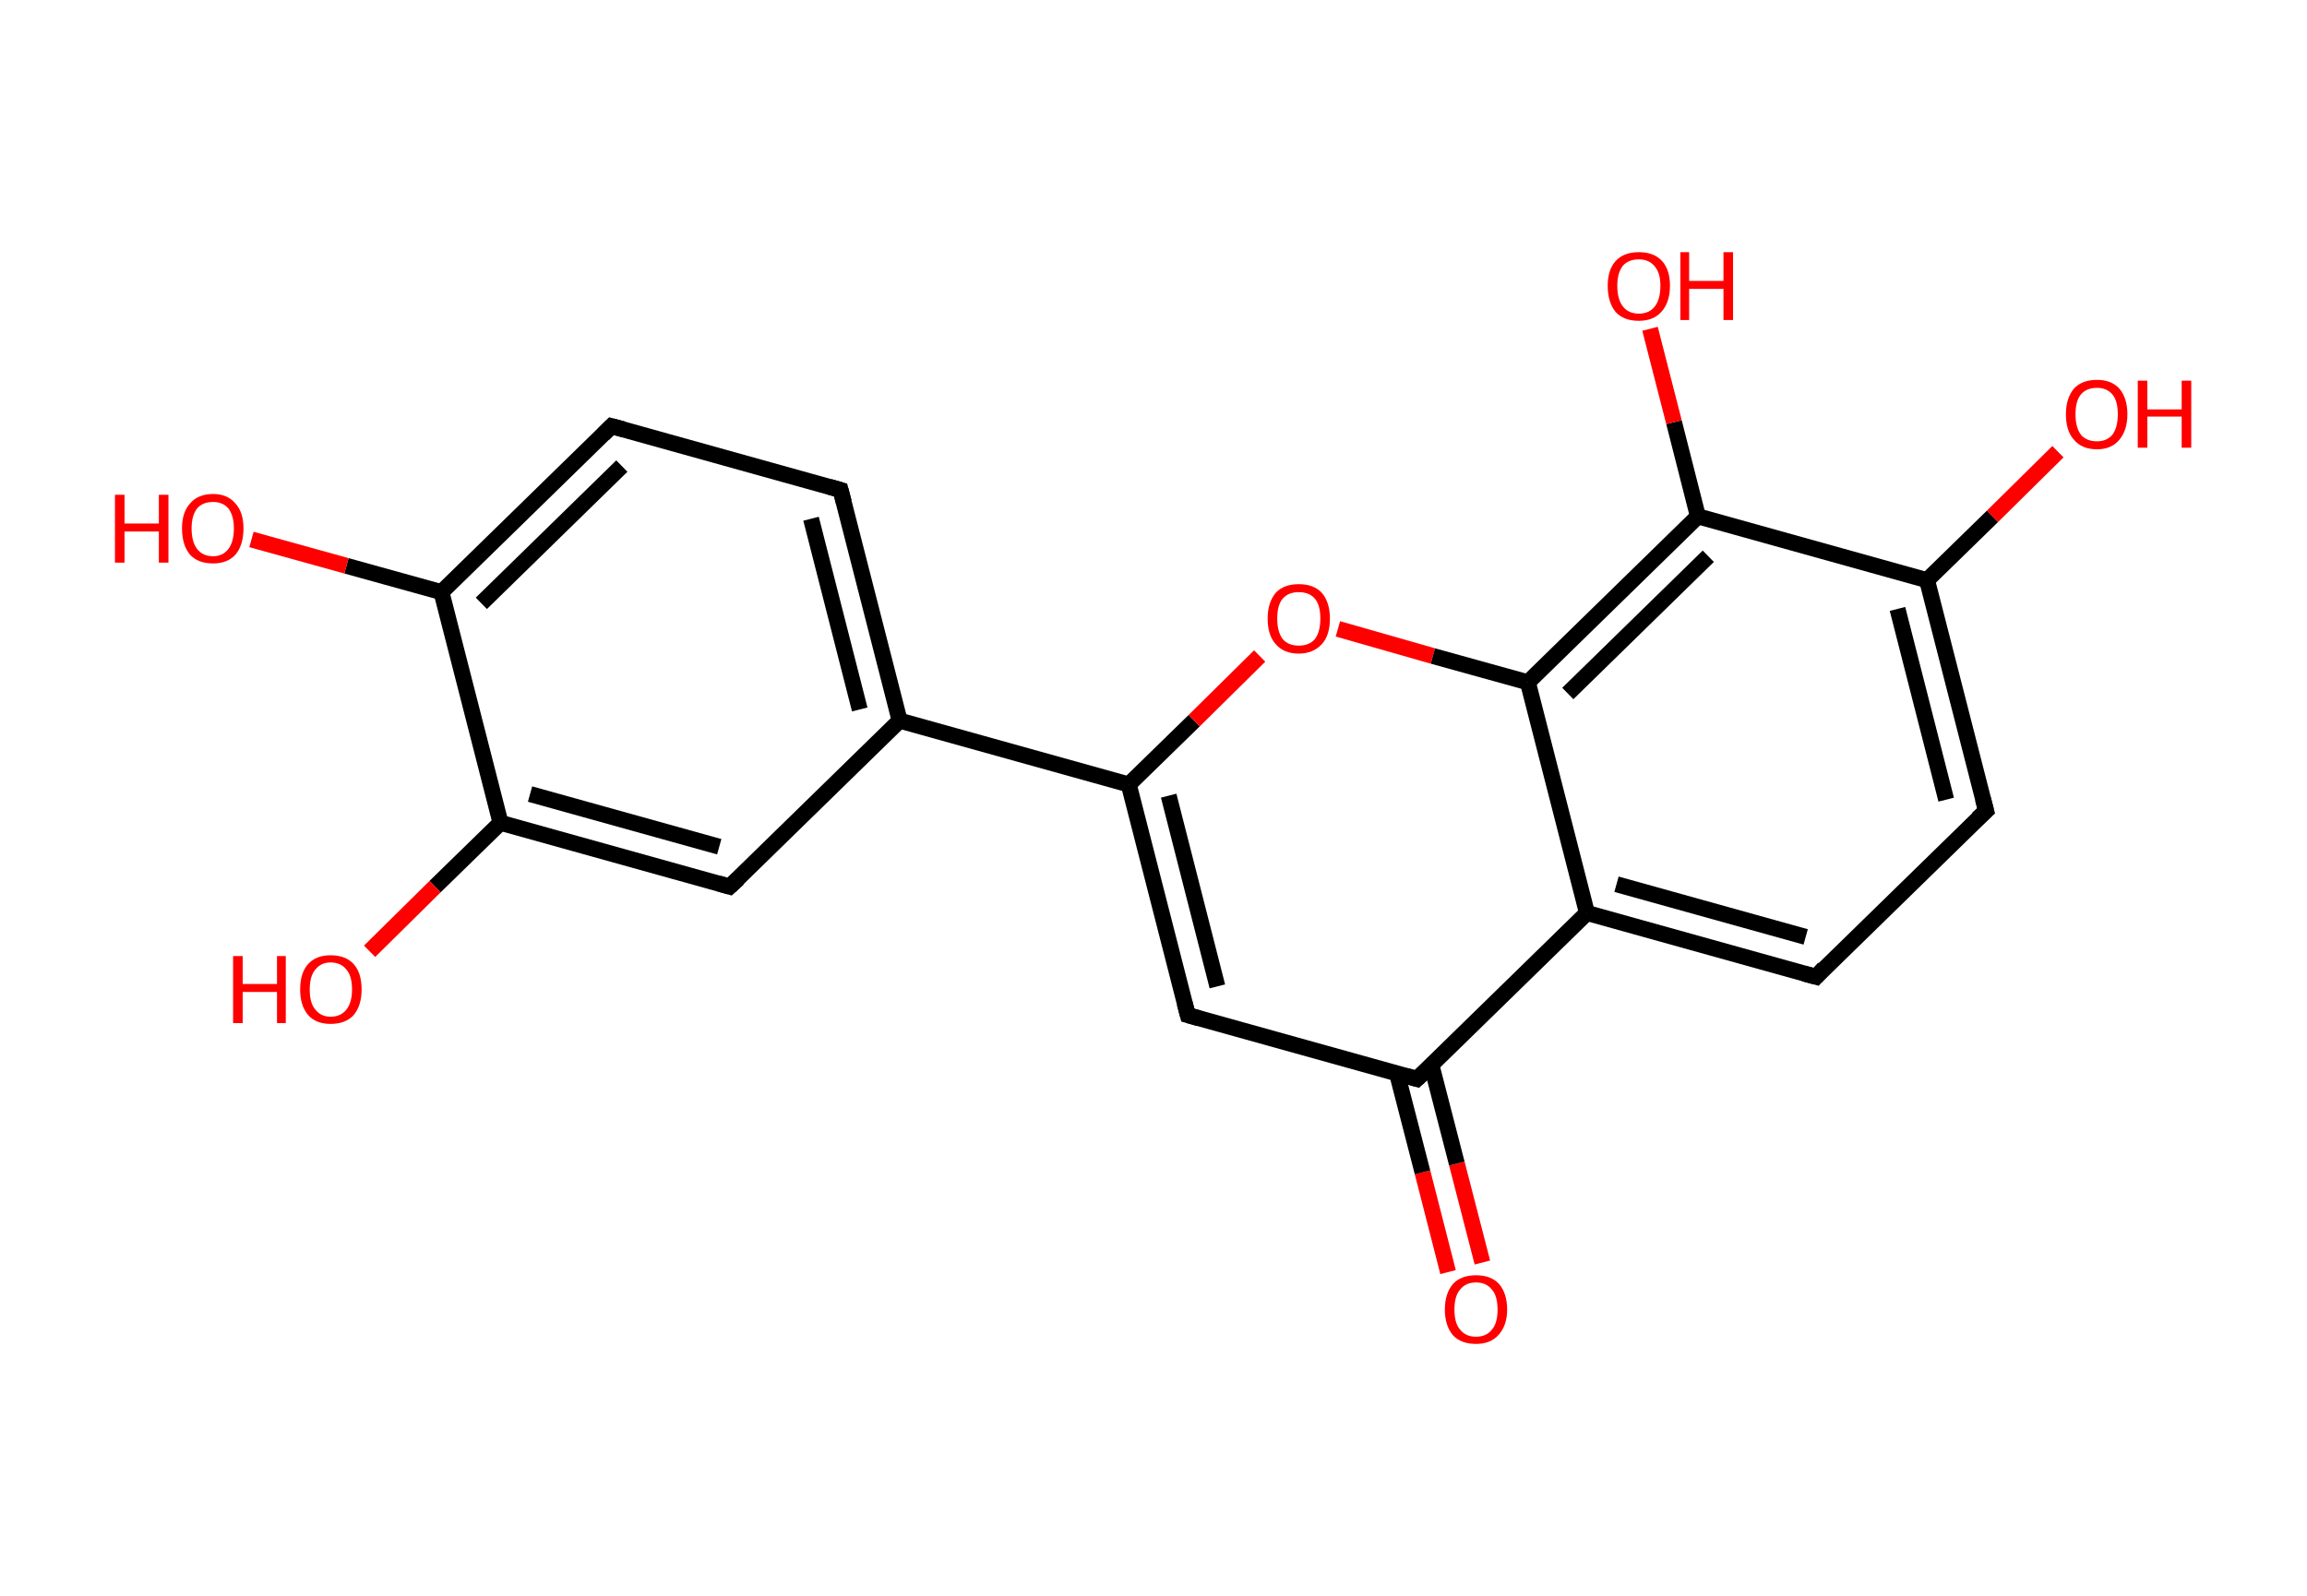 <?xml version='1.0' encoding='ASCII' standalone='yes'?>
<svg xmlns="http://www.w3.org/2000/svg" xmlns:rdkit="http://www.rdkit.org/xml" xmlns:xlink="http://www.w3.org/1999/xlink" version="1.1" baseProfile="full" xml:space="preserve" width="289px" height="200px" viewBox="0 0 289 200">
<!-- END OF HEADER -->
<rect style="opacity:1.0;fill:#FFFFFF;stroke:none" width="289.0" height="200.0" x="0.0" y="0.0"> </rect>
<path class="bond-0 atom-0 atom-1" d="M 181.4,159.4 L 178.2,146.9" style="fill:none;fill-rule:evenodd;stroke:#FF0000;stroke-width:2.0px;stroke-linecap:butt;stroke-linejoin:miter;stroke-opacity:1"/>
<path class="bond-0 atom-0 atom-1" d="M 178.2,146.9 L 175.0,134.5" style="fill:none;fill-rule:evenodd;stroke:#000000;stroke-width:2.0px;stroke-linecap:butt;stroke-linejoin:miter;stroke-opacity:1"/>
<path class="bond-0 atom-0 atom-1" d="M 185.7,158.2 L 182.5,145.8" style="fill:none;fill-rule:evenodd;stroke:#FF0000;stroke-width:2.0px;stroke-linecap:butt;stroke-linejoin:miter;stroke-opacity:1"/>
<path class="bond-0 atom-0 atom-1" d="M 182.5,145.8 L 179.3,133.4" style="fill:none;fill-rule:evenodd;stroke:#000000;stroke-width:2.0px;stroke-linecap:butt;stroke-linejoin:miter;stroke-opacity:1"/>
<path class="bond-1 atom-1 atom-2" d="M 177.5,135.2 L 148.8,127.2" style="fill:none;fill-rule:evenodd;stroke:#000000;stroke-width:2.0px;stroke-linecap:butt;stroke-linejoin:miter;stroke-opacity:1"/>
<path class="bond-2 atom-2 atom-3" d="M 148.8,127.2 L 141.4,98.3" style="fill:none;fill-rule:evenodd;stroke:#000000;stroke-width:2.0px;stroke-linecap:butt;stroke-linejoin:miter;stroke-opacity:1"/>
<path class="bond-2 atom-2 atom-3" d="M 152.5,123.6 L 146.4,99.7" style="fill:none;fill-rule:evenodd;stroke:#000000;stroke-width:2.0px;stroke-linecap:butt;stroke-linejoin:miter;stroke-opacity:1"/>
<path class="bond-3 atom-3 atom-4" d="M 141.4,98.3 L 112.7,90.3" style="fill:none;fill-rule:evenodd;stroke:#000000;stroke-width:2.0px;stroke-linecap:butt;stroke-linejoin:miter;stroke-opacity:1"/>
<path class="bond-4 atom-4 atom-5" d="M 112.7,90.3 L 105.3,61.4" style="fill:none;fill-rule:evenodd;stroke:#000000;stroke-width:2.0px;stroke-linecap:butt;stroke-linejoin:miter;stroke-opacity:1"/>
<path class="bond-4 atom-4 atom-5" d="M 107.7,88.9 L 101.6,65.0" style="fill:none;fill-rule:evenodd;stroke:#000000;stroke-width:2.0px;stroke-linecap:butt;stroke-linejoin:miter;stroke-opacity:1"/>
<path class="bond-5 atom-5 atom-6" d="M 105.3,61.4 L 76.6,53.4" style="fill:none;fill-rule:evenodd;stroke:#000000;stroke-width:2.0px;stroke-linecap:butt;stroke-linejoin:miter;stroke-opacity:1"/>
<path class="bond-6 atom-6 atom-7" d="M 76.6,53.4 L 55.3,74.2" style="fill:none;fill-rule:evenodd;stroke:#000000;stroke-width:2.0px;stroke-linecap:butt;stroke-linejoin:miter;stroke-opacity:1"/>
<path class="bond-6 atom-6 atom-7" d="M 77.9,58.4 L 60.3,75.6" style="fill:none;fill-rule:evenodd;stroke:#000000;stroke-width:2.0px;stroke-linecap:butt;stroke-linejoin:miter;stroke-opacity:1"/>
<path class="bond-7 atom-7 atom-8" d="M 55.3,74.2 L 43.4,70.9" style="fill:none;fill-rule:evenodd;stroke:#000000;stroke-width:2.0px;stroke-linecap:butt;stroke-linejoin:miter;stroke-opacity:1"/>
<path class="bond-7 atom-7 atom-8" d="M 43.4,70.9 L 31.5,67.6" style="fill:none;fill-rule:evenodd;stroke:#FF0000;stroke-width:2.0px;stroke-linecap:butt;stroke-linejoin:miter;stroke-opacity:1"/>
<path class="bond-8 atom-7 atom-9" d="M 55.3,74.2 L 62.7,103.1" style="fill:none;fill-rule:evenodd;stroke:#000000;stroke-width:2.0px;stroke-linecap:butt;stroke-linejoin:miter;stroke-opacity:1"/>
<path class="bond-9 atom-9 atom-10" d="M 62.7,103.1 L 54.5,111.1" style="fill:none;fill-rule:evenodd;stroke:#000000;stroke-width:2.0px;stroke-linecap:butt;stroke-linejoin:miter;stroke-opacity:1"/>
<path class="bond-9 atom-9 atom-10" d="M 54.5,111.1 L 46.3,119.2" style="fill:none;fill-rule:evenodd;stroke:#FF0000;stroke-width:2.0px;stroke-linecap:butt;stroke-linejoin:miter;stroke-opacity:1"/>
<path class="bond-10 atom-9 atom-11" d="M 62.7,103.1 L 91.4,111.1" style="fill:none;fill-rule:evenodd;stroke:#000000;stroke-width:2.0px;stroke-linecap:butt;stroke-linejoin:miter;stroke-opacity:1"/>
<path class="bond-10 atom-9 atom-11" d="M 66.4,99.5 L 90.1,106.1" style="fill:none;fill-rule:evenodd;stroke:#000000;stroke-width:2.0px;stroke-linecap:butt;stroke-linejoin:miter;stroke-opacity:1"/>
<path class="bond-11 atom-3 atom-12" d="M 141.4,98.3 L 149.6,90.3" style="fill:none;fill-rule:evenodd;stroke:#000000;stroke-width:2.0px;stroke-linecap:butt;stroke-linejoin:miter;stroke-opacity:1"/>
<path class="bond-11 atom-3 atom-12" d="M 149.6,90.3 L 157.8,82.2" style="fill:none;fill-rule:evenodd;stroke:#FF0000;stroke-width:2.0px;stroke-linecap:butt;stroke-linejoin:miter;stroke-opacity:1"/>
<path class="bond-12 atom-12 atom-13" d="M 167.6,78.8 L 179.5,82.2" style="fill:none;fill-rule:evenodd;stroke:#FF0000;stroke-width:2.0px;stroke-linecap:butt;stroke-linejoin:miter;stroke-opacity:1"/>
<path class="bond-12 atom-12 atom-13" d="M 179.5,82.2 L 191.4,85.5" style="fill:none;fill-rule:evenodd;stroke:#000000;stroke-width:2.0px;stroke-linecap:butt;stroke-linejoin:miter;stroke-opacity:1"/>
<path class="bond-13 atom-13 atom-14" d="M 191.4,85.5 L 212.7,64.7" style="fill:none;fill-rule:evenodd;stroke:#000000;stroke-width:2.0px;stroke-linecap:butt;stroke-linejoin:miter;stroke-opacity:1"/>
<path class="bond-13 atom-13 atom-14" d="M 196.4,86.9 L 214.0,69.7" style="fill:none;fill-rule:evenodd;stroke:#000000;stroke-width:2.0px;stroke-linecap:butt;stroke-linejoin:miter;stroke-opacity:1"/>
<path class="bond-14 atom-14 atom-15" d="M 212.7,64.7 L 209.7,52.9" style="fill:none;fill-rule:evenodd;stroke:#000000;stroke-width:2.0px;stroke-linecap:butt;stroke-linejoin:miter;stroke-opacity:1"/>
<path class="bond-14 atom-14 atom-15" d="M 209.7,52.9 L 206.7,41.2" style="fill:none;fill-rule:evenodd;stroke:#FF0000;stroke-width:2.0px;stroke-linecap:butt;stroke-linejoin:miter;stroke-opacity:1"/>
<path class="bond-15 atom-14 atom-16" d="M 212.7,64.7 L 241.4,72.7" style="fill:none;fill-rule:evenodd;stroke:#000000;stroke-width:2.0px;stroke-linecap:butt;stroke-linejoin:miter;stroke-opacity:1"/>
<path class="bond-16 atom-16 atom-17" d="M 241.4,72.7 L 249.6,64.7" style="fill:none;fill-rule:evenodd;stroke:#000000;stroke-width:2.0px;stroke-linecap:butt;stroke-linejoin:miter;stroke-opacity:1"/>
<path class="bond-16 atom-16 atom-17" d="M 249.6,64.7 L 257.8,56.6" style="fill:none;fill-rule:evenodd;stroke:#FF0000;stroke-width:2.0px;stroke-linecap:butt;stroke-linejoin:miter;stroke-opacity:1"/>
<path class="bond-17 atom-16 atom-18" d="M 241.4,72.7 L 248.8,101.6" style="fill:none;fill-rule:evenodd;stroke:#000000;stroke-width:2.0px;stroke-linecap:butt;stroke-linejoin:miter;stroke-opacity:1"/>
<path class="bond-17 atom-16 atom-18" d="M 237.7,76.3 L 243.8,100.2" style="fill:none;fill-rule:evenodd;stroke:#000000;stroke-width:2.0px;stroke-linecap:butt;stroke-linejoin:miter;stroke-opacity:1"/>
<path class="bond-18 atom-18 atom-19" d="M 248.8,101.6 L 227.5,122.4" style="fill:none;fill-rule:evenodd;stroke:#000000;stroke-width:2.0px;stroke-linecap:butt;stroke-linejoin:miter;stroke-opacity:1"/>
<path class="bond-19 atom-19 atom-20" d="M 227.5,122.4 L 198.8,114.4" style="fill:none;fill-rule:evenodd;stroke:#000000;stroke-width:2.0px;stroke-linecap:butt;stroke-linejoin:miter;stroke-opacity:1"/>
<path class="bond-19 atom-19 atom-20" d="M 226.2,117.4 L 202.5,110.8" style="fill:none;fill-rule:evenodd;stroke:#000000;stroke-width:2.0px;stroke-linecap:butt;stroke-linejoin:miter;stroke-opacity:1"/>
<path class="bond-20 atom-20 atom-1" d="M 198.8,114.4 L 177.5,135.2" style="fill:none;fill-rule:evenodd;stroke:#000000;stroke-width:2.0px;stroke-linecap:butt;stroke-linejoin:miter;stroke-opacity:1"/>
<path class="bond-21 atom-11 atom-4" d="M 91.4,111.1 L 112.7,90.3" style="fill:none;fill-rule:evenodd;stroke:#000000;stroke-width:2.0px;stroke-linecap:butt;stroke-linejoin:miter;stroke-opacity:1"/>
<path class="bond-22 atom-20 atom-13" d="M 198.8,114.4 L 191.4,85.5" style="fill:none;fill-rule:evenodd;stroke:#000000;stroke-width:2.0px;stroke-linecap:butt;stroke-linejoin:miter;stroke-opacity:1"/>
<path d="M 176.1,134.8 L 177.5,135.2 L 178.6,134.2" style="fill:none;stroke:#000000;stroke-width:2.0px;stroke-linecap:butt;stroke-linejoin:miter;stroke-opacity:1;"/>
<path d="M 150.2,127.6 L 148.8,127.2 L 148.4,125.7" style="fill:none;stroke:#000000;stroke-width:2.0px;stroke-linecap:butt;stroke-linejoin:miter;stroke-opacity:1;"/>
<path d="M 105.7,62.9 L 105.3,61.4 L 103.9,61.0" style="fill:none;stroke:#000000;stroke-width:2.0px;stroke-linecap:butt;stroke-linejoin:miter;stroke-opacity:1;"/>
<path d="M 78.1,53.8 L 76.6,53.4 L 75.6,54.4" style="fill:none;stroke:#000000;stroke-width:2.0px;stroke-linecap:butt;stroke-linejoin:miter;stroke-opacity:1;"/>
<path d="M 90.0,110.7 L 91.4,111.1 L 92.5,110.1" style="fill:none;stroke:#000000;stroke-width:2.0px;stroke-linecap:butt;stroke-linejoin:miter;stroke-opacity:1;"/>
<path d="M 248.4,100.1 L 248.8,101.6 L 247.7,102.6" style="fill:none;stroke:#000000;stroke-width:2.0px;stroke-linecap:butt;stroke-linejoin:miter;stroke-opacity:1;"/>
<path d="M 228.5,121.3 L 227.5,122.4 L 226.0,122.0" style="fill:none;stroke:#000000;stroke-width:2.0px;stroke-linecap:butt;stroke-linejoin:miter;stroke-opacity:1;"/>
<path class="atom-0" d="M 181.0 164.1 Q 181.0 162.1, 182.0 160.9 Q 183.0 159.8, 184.9 159.8 Q 186.8 159.8, 187.8 160.9 Q 188.8 162.1, 188.8 164.1 Q 188.8 166.1, 187.7 167.3 Q 186.7 168.4, 184.9 168.4 Q 183.0 168.4, 182.0 167.3 Q 181.0 166.1, 181.0 164.1 M 184.9 167.5 Q 186.2 167.5, 186.9 166.6 Q 187.6 165.8, 187.6 164.1 Q 187.6 162.4, 186.9 161.6 Q 186.2 160.7, 184.9 160.7 Q 183.6 160.7, 182.9 161.6 Q 182.2 162.4, 182.2 164.1 Q 182.2 165.8, 182.9 166.6 Q 183.6 167.5, 184.9 167.5 " fill="#FF0000"/>
<path class="atom-8" d="M 14.4 62.0 L 15.6 62.0 L 15.6 65.6 L 19.9 65.6 L 19.9 62.0 L 21.1 62.0 L 21.1 70.5 L 19.9 70.5 L 19.9 66.6 L 15.6 66.6 L 15.6 70.5 L 14.4 70.5 L 14.4 62.0 " fill="#FF0000"/>
<path class="atom-8" d="M 22.8 66.2 Q 22.8 64.2, 23.8 63.1 Q 24.8 61.9, 26.7 61.9 Q 28.5 61.9, 29.5 63.1 Q 30.5 64.2, 30.5 66.2 Q 30.5 68.3, 29.5 69.5 Q 28.5 70.6, 26.7 70.6 Q 24.8 70.6, 23.8 69.5 Q 22.8 68.3, 22.8 66.2 M 26.7 69.7 Q 27.9 69.7, 28.6 68.8 Q 29.3 67.9, 29.3 66.2 Q 29.3 64.6, 28.6 63.7 Q 27.9 62.9, 26.7 62.9 Q 25.4 62.9, 24.7 63.7 Q 24.0 64.6, 24.0 66.2 Q 24.0 67.9, 24.7 68.8 Q 25.4 69.7, 26.7 69.7 " fill="#FF0000"/>
<path class="atom-10" d="M 29.2 119.8 L 30.4 119.8 L 30.4 123.3 L 34.7 123.3 L 34.7 119.8 L 35.8 119.8 L 35.8 128.2 L 34.7 128.2 L 34.7 124.3 L 30.4 124.3 L 30.4 128.2 L 29.2 128.2 L 29.2 119.8 " fill="#FF0000"/>
<path class="atom-10" d="M 37.6 124.0 Q 37.6 121.9, 38.6 120.8 Q 39.6 119.7, 41.4 119.7 Q 43.3 119.7, 44.3 120.8 Q 45.3 121.9, 45.3 124.0 Q 45.3 126.0, 44.3 127.2 Q 43.3 128.3, 41.4 128.3 Q 39.6 128.3, 38.6 127.2 Q 37.6 126.0, 37.6 124.0 M 41.4 127.4 Q 42.7 127.4, 43.4 126.5 Q 44.1 125.6, 44.1 124.0 Q 44.1 122.3, 43.4 121.5 Q 42.7 120.6, 41.4 120.6 Q 40.2 120.6, 39.5 121.5 Q 38.8 122.3, 38.8 124.0 Q 38.8 125.7, 39.5 126.5 Q 40.2 127.4, 41.4 127.4 " fill="#FF0000"/>
<path class="atom-12" d="M 158.8 77.5 Q 158.8 75.5, 159.8 74.3 Q 160.8 73.2, 162.7 73.2 Q 164.6 73.2, 165.6 74.3 Q 166.6 75.5, 166.6 77.5 Q 166.6 79.6, 165.6 80.7 Q 164.5 81.9, 162.7 81.9 Q 160.8 81.9, 159.8 80.7 Q 158.8 79.6, 158.8 77.5 M 162.7 80.9 Q 164.0 80.9, 164.7 80.1 Q 165.4 79.2, 165.4 77.5 Q 165.4 75.8, 164.7 75.0 Q 164.0 74.2, 162.7 74.2 Q 161.4 74.2, 160.7 75.0 Q 160.0 75.8, 160.0 77.5 Q 160.0 79.2, 160.7 80.1 Q 161.4 80.9, 162.7 80.9 " fill="#FF0000"/>
<path class="atom-15" d="M 201.4 35.8 Q 201.4 33.8, 202.4 32.7 Q 203.4 31.6, 205.3 31.6 Q 207.2 31.6, 208.2 32.7 Q 209.2 33.8, 209.2 35.8 Q 209.2 37.9, 208.1 39.1 Q 207.1 40.2, 205.3 40.2 Q 203.4 40.2, 202.4 39.1 Q 201.4 37.9, 201.4 35.8 M 205.3 39.3 Q 206.6 39.3, 207.3 38.4 Q 208.0 37.5, 208.0 35.8 Q 208.0 34.2, 207.3 33.4 Q 206.6 32.5, 205.3 32.5 Q 204.0 32.5, 203.3 33.3 Q 202.6 34.2, 202.6 35.8 Q 202.6 37.5, 203.3 38.4 Q 204.0 39.3, 205.3 39.3 " fill="#FF0000"/>
<path class="atom-15" d="M 210.5 31.6 L 211.6 31.6 L 211.6 35.2 L 215.9 35.2 L 215.9 31.6 L 217.1 31.6 L 217.1 40.1 L 215.9 40.1 L 215.9 36.2 L 211.6 36.2 L 211.6 40.1 L 210.5 40.1 L 210.5 31.6 " fill="#FF0000"/>
<path class="atom-17" d="M 258.8 51.9 Q 258.8 49.9, 259.8 48.7 Q 260.8 47.6, 262.7 47.6 Q 264.5 47.6, 265.5 48.7 Q 266.5 49.9, 266.5 51.9 Q 266.5 53.9, 265.5 55.1 Q 264.5 56.3, 262.7 56.3 Q 260.8 56.3, 259.8 55.1 Q 258.8 54.0, 258.8 51.9 M 262.7 55.3 Q 263.9 55.3, 264.6 54.5 Q 265.3 53.6, 265.3 51.9 Q 265.3 50.2, 264.6 49.4 Q 263.9 48.6, 262.7 48.6 Q 261.4 48.6, 260.7 49.4 Q 260.0 50.2, 260.0 51.9 Q 260.0 53.6, 260.7 54.5 Q 261.4 55.3, 262.7 55.3 " fill="#FF0000"/>
<path class="atom-17" d="M 267.8 47.7 L 269.0 47.7 L 269.0 51.3 L 273.3 51.3 L 273.3 47.7 L 274.5 47.7 L 274.5 56.1 L 273.3 56.1 L 273.3 52.2 L 269.0 52.2 L 269.0 56.1 L 267.8 56.1 L 267.8 47.7 " fill="#FF0000"/>
</svg>
